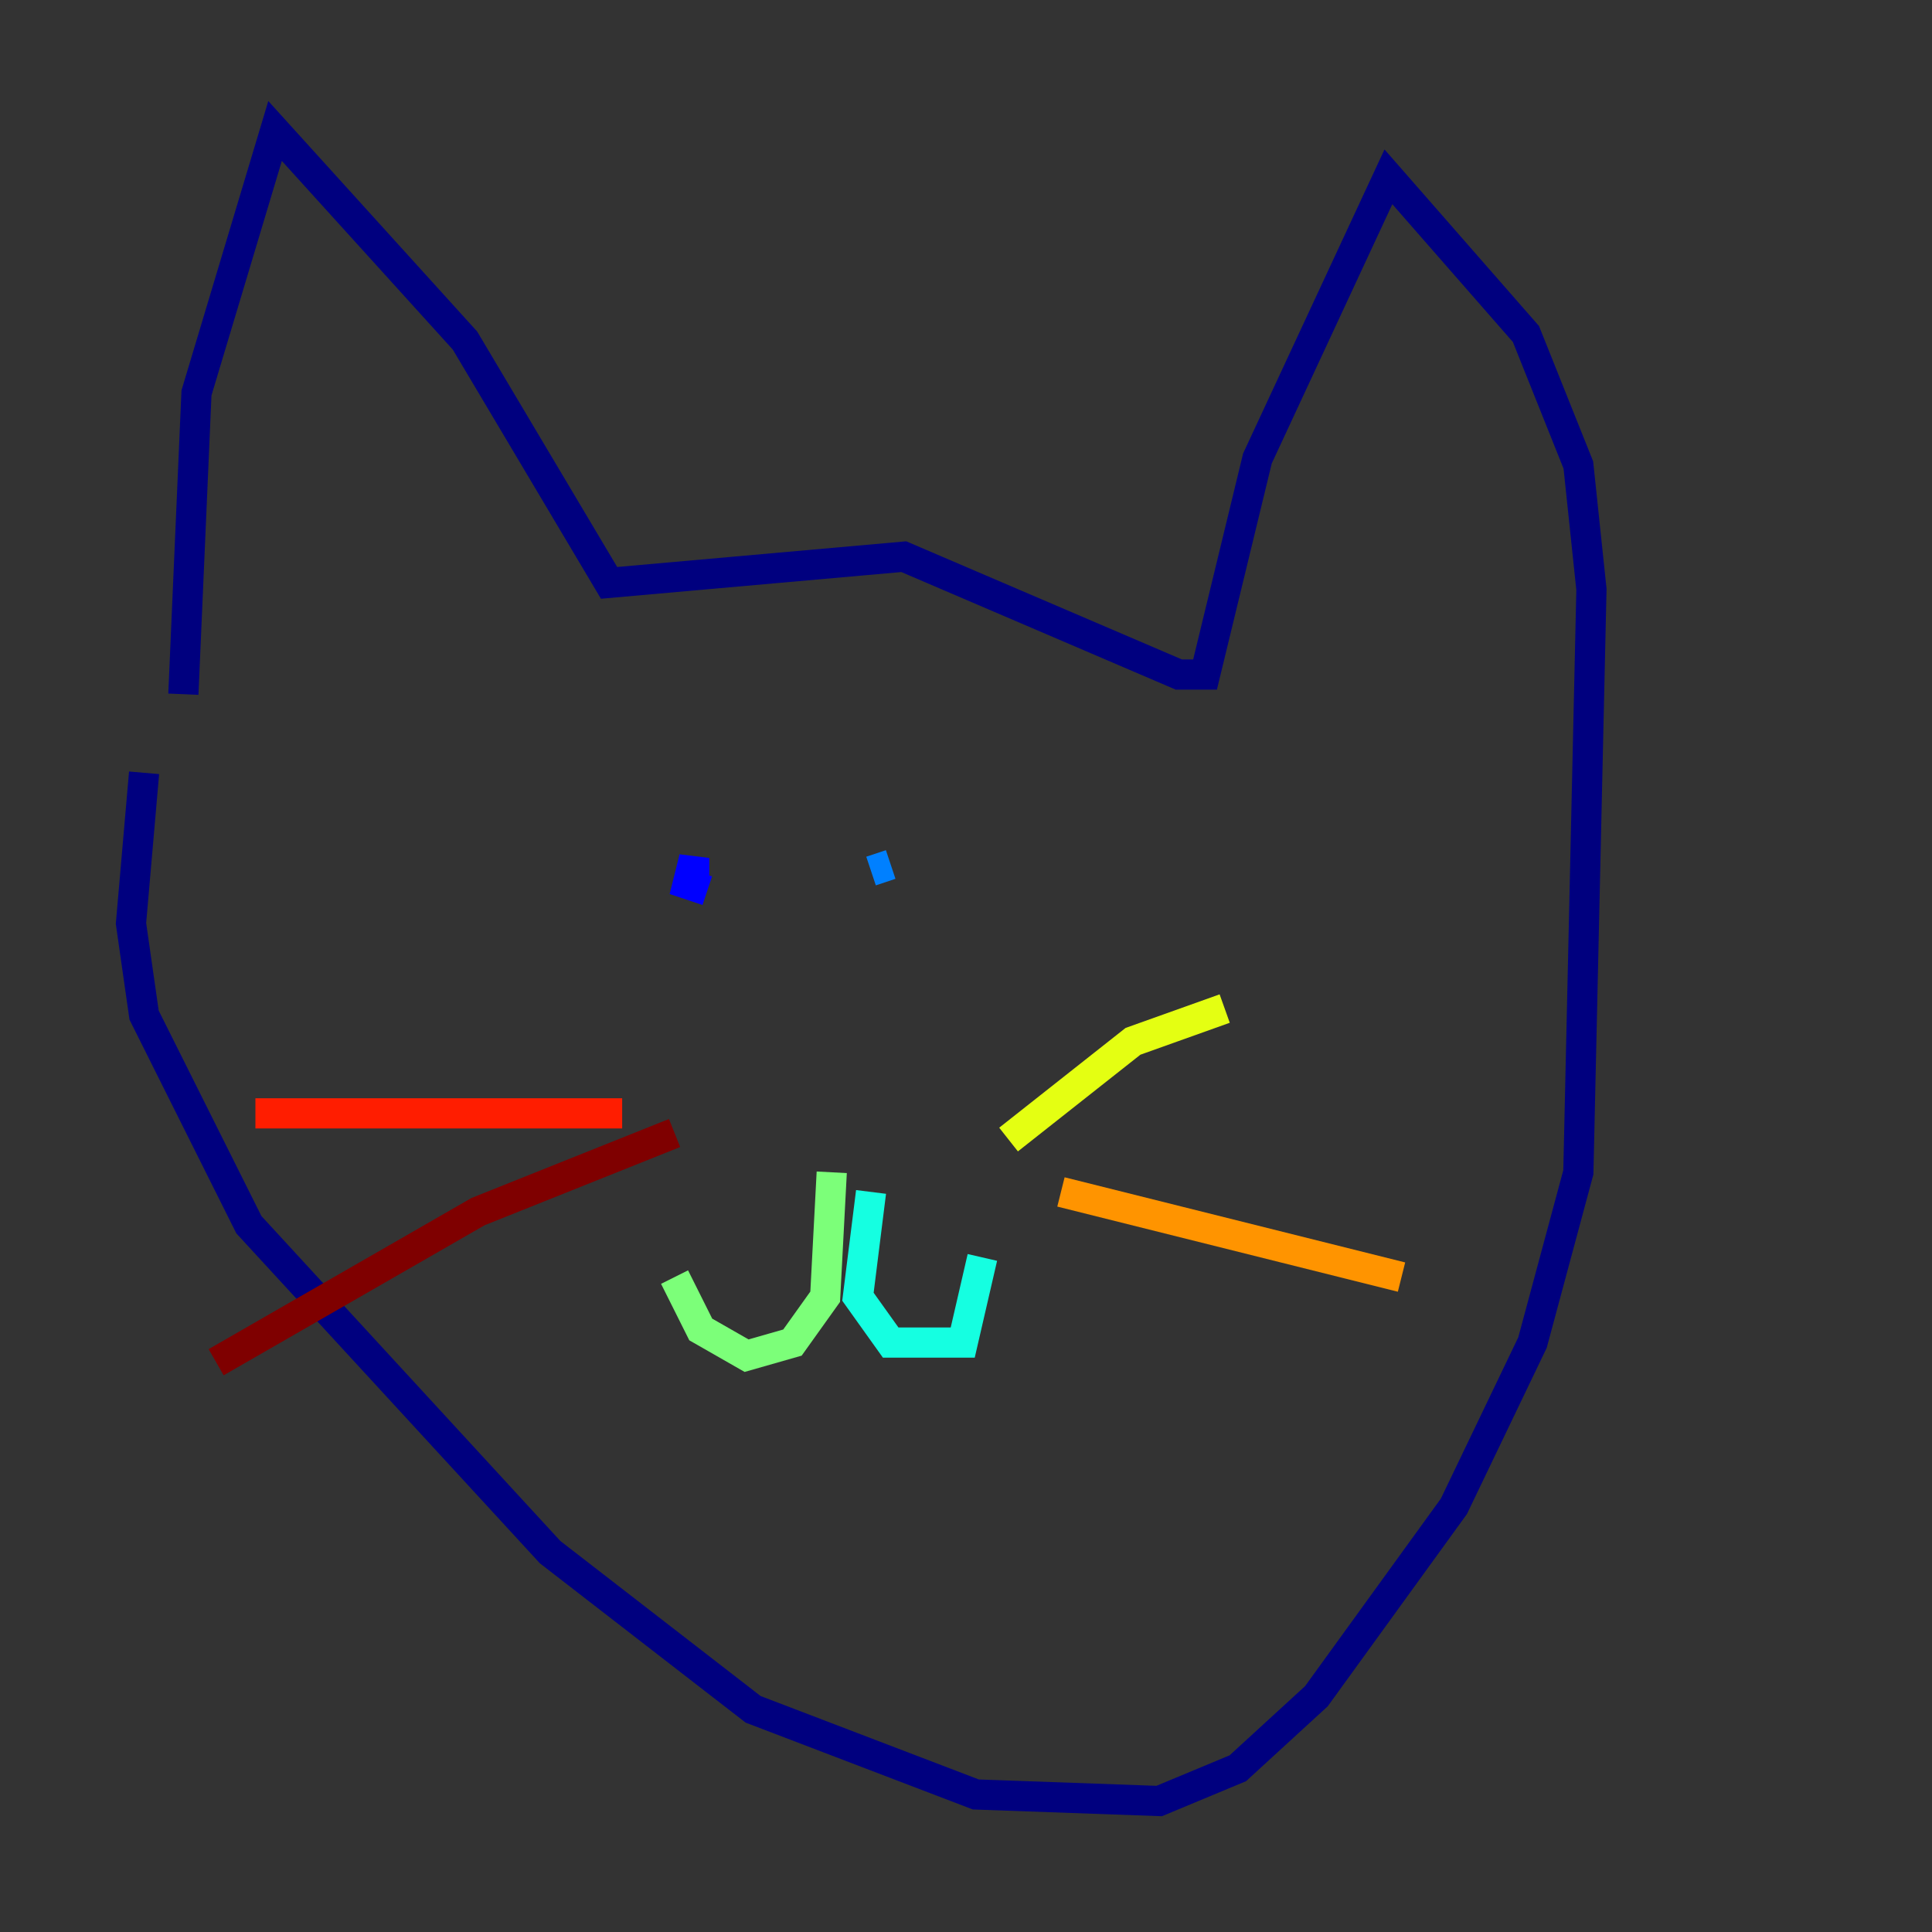 <?xml version="1.0" encoding="utf-8" ?>
<svg baseProfile="tiny" height="128" version="1.2" viewBox="0,0,128,128" width="128" xmlns="http://www.w3.org/2000/svg" xmlns:ev="http://www.w3.org/2001/xml-events" xmlns:xlink="http://www.w3.org/1999/xlink"><rect x="0" y="0" width="128" height="128" fill="#333333" stroke="none"/><defs /><polyline fill="none" points="9.546,51.2 8.678,61.18 9.546,67.254 16.488,81.139 36.447,102.834 49.898,113.248 64.651,118.888 76.8,119.322 82.007,117.153 87.214,112.38 96.325,99.797 101.532,88.949 104.57,77.668 105.437,39.051 104.57,30.807 101.098,22.129 91.986,11.715 83.308,30.373 79.837,44.691 78.102,44.691 59.878,36.881 40.352,38.617 30.807,22.563 18.224,8.678 13.017,26.034 12.149,45.993" stroke="#00007f" stroke-width="2" /><polyline fill="none" points="46.861,59.01 45.559,58.576 45.993,56.841 45.993,58.576" stroke="#0000ff" stroke-width="2" /><polyline fill="none" points="57.709,57.709 59.01,57.275" stroke="#0080ff" stroke-width="2" /><polyline fill="none" points="57.709,78.969 56.841,85.912 59.01,88.949 63.783,88.949 65.085,83.308" stroke="#15ffe1" stroke-width="2" /><polyline fill="none" points="55.105,77.668 54.671,85.912 52.502,88.949 49.464,89.817 46.427,88.081 44.691,84.61" stroke="#7cff79" stroke-width="2" /><polyline fill="none" points="66.82,75.498 75.064,68.99 81.139,66.82" stroke="#e4ff12" stroke-width="2" /><polyline fill="none" points="70.291,78.969 92.854,84.61" stroke="#ff9400" stroke-width="2" /><polyline fill="none" points="41.22,73.763 16.922,73.763" stroke="#ff1d00" stroke-width="2" /><polyline fill="none" points="44.691,75.064 31.675,80.271 14.319,90.251" stroke="#7f0000" stroke-width="2" /></svg>